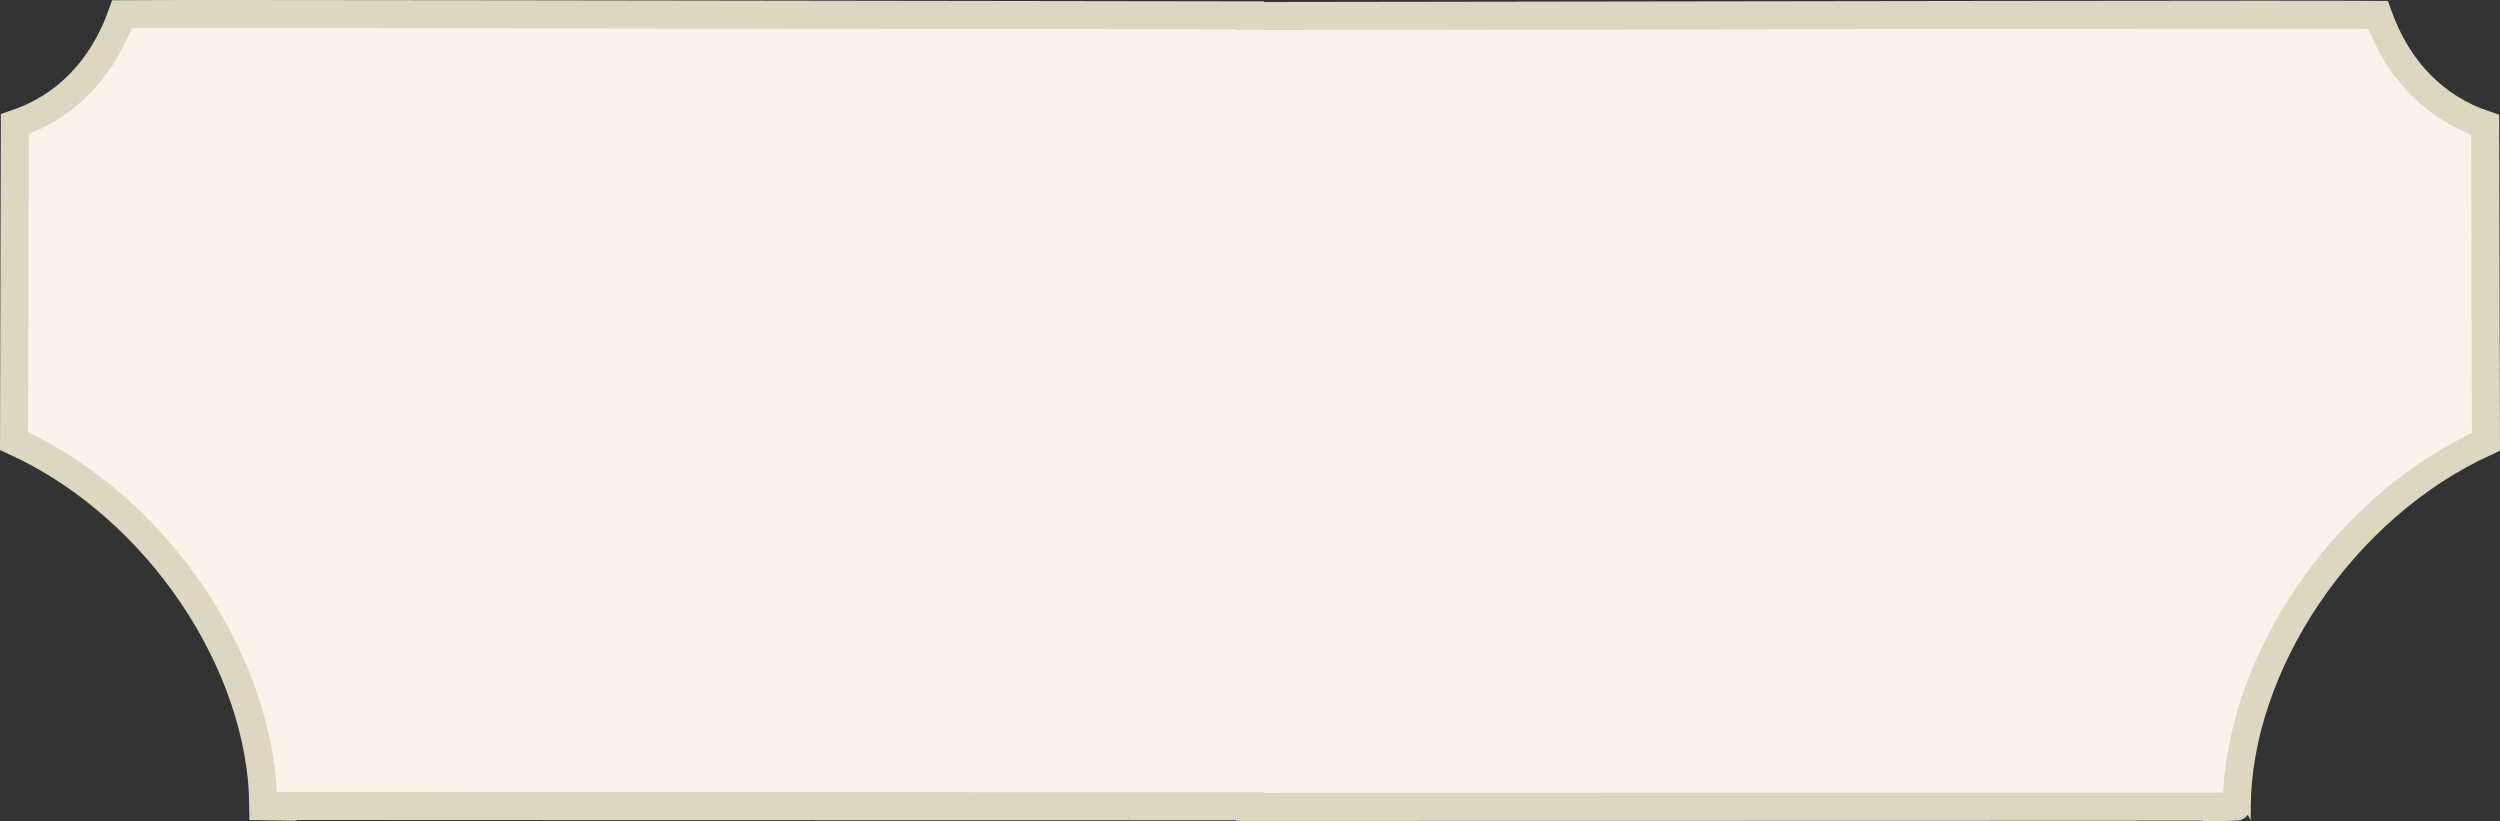 <?xml version="1.0" encoding="UTF-8" standalone="no"?>
<!-- Created with Inkscape (http://www.inkscape.org/) -->

<svg
   width="88.3mm"
   height="29.013mm"
   viewBox="0 0 88.3 29.013"
   version="1.1"
   id="svg1"
   xmlns:inkscape="http://www.inkscape.org/namespaces/inkscape"
   xmlns:sodipodi="http://sodipodi.sourceforge.net/DTD/sodipodi-0.dtd"
   xmlns="http://www.w3.org/2000/svg"
   xmlns:svg="http://www.w3.org/2000/svg">
  <rect x="0" y="0" width="88.3" height="29.013" fill="#333333" stroke="none"/>
  <sodipodi:namedview
     id="namedview1"
     pagecolor="#ffffff"
     bordercolor="#000000"
     borderopacity="0.25"
     inkscape:showpageshadow="2"
     inkscape:pageopacity="0.0"
     inkscape:pagecheckerboard="0"
     inkscape:deskcolor="#d1d1d1"
     inkscape:document-units="mm" />
  <defs
     id="defs1" />
  <g
     inkscape:label="Camada 1"
     inkscape:groupmode="layer"
     id="layer1"
     transform="translate(-402.218,-327.016)">
    <path
       id="path16"
       style="fill:#faf3e9;fill-opacity:1;stroke:#ddd6c1;stroke-width:0.99;stroke-linecap:round;stroke-dasharray:none;stroke-opacity:1"
       d="m 480.31,355.529 c 0.303,-0.01 0.908,-0.023 0.908,-0.023 h -0.021 c -1.133,0.03 -1.185,0.031 -0.888,0.023 z m 0.888,-0.023 c 0.025,-6e-4 -0.01,2e-4 0.02,-5e-4 0.039,-4.973 3.679,-10.552 8.804,-12.888 l -0.028,-11.194 c -1.766,-0.588 -3.09,-1.925 -3.787,-3.882 -2.27,-0.02 -21.072,0.014 -39.839,0.041 v -0.024 c -18.767,-0.027 -37.569,-0.061 -39.839,-0.041 -0.697,1.956 -2.021,3.294 -3.787,3.882 l -0.028,11.194 c 5.125,2.336 8.764,7.916 8.804,12.889 7e-4,0 0.605,0.013 0.908,0.023 0.289,0.01 0.193,0.01 -0.868,-0.023 0.04,0 17.991,0.01 34.81,0.01 v 0.024 c 16.83,0 34.812,-0.01 34.831,-0.01 z" />
  </g>
</svg>

